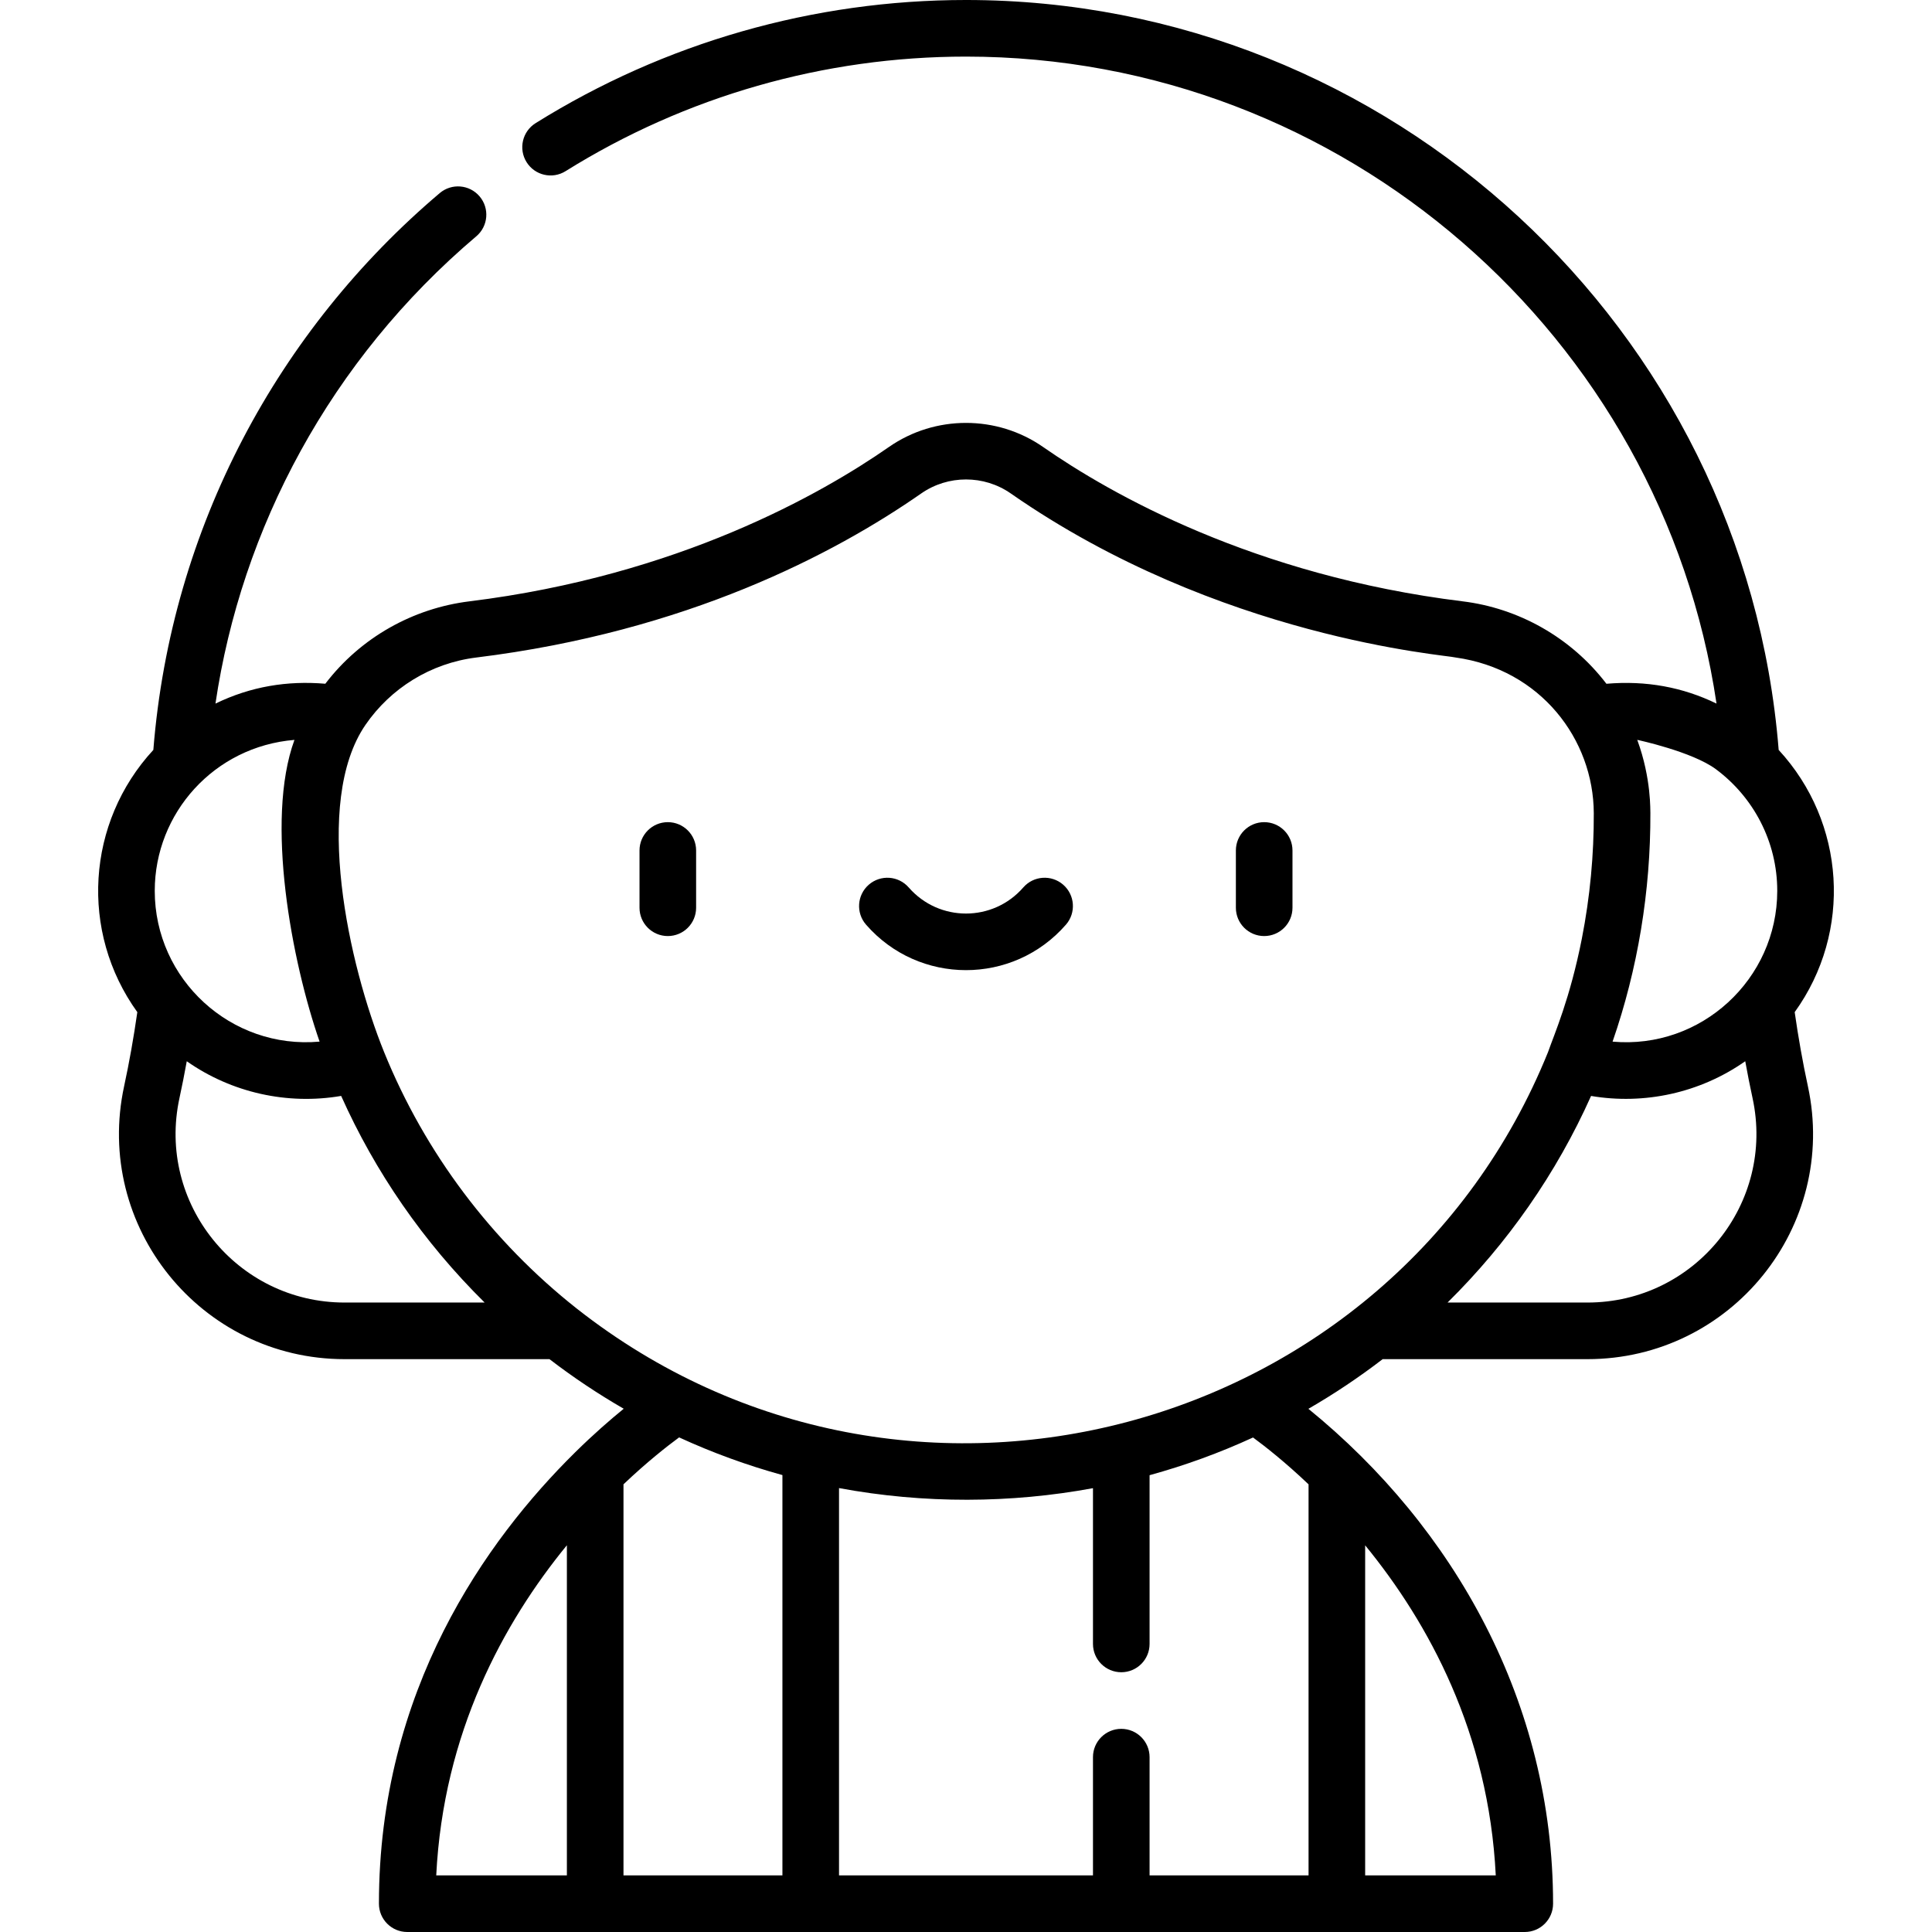 <svg id="Capa_1" enable-background="new 0 0 512 512" height="512" viewBox="0 0 512 512" width="512" xmlns="http://www.w3.org/2000/svg"><g><path d="m176.978 248.065c4.142 0 7.5-3.357 7.5-7.5v-15.185c0-4.142-3.358-7.5-7.5-7.5s-7.5 3.358-7.5 7.5v15.185c0 4.143 3.358 7.5 7.5 7.5z"/><path d="m335.021 248.065c4.142 0 7.5-3.357 7.5-7.5v-15.185c0-4.142-3.358-7.5-7.5-7.5s-7.5 3.358-7.5 7.5v15.185c0 4.143 3.358 7.5 7.5 7.5z"/><path d="m282.487 245.041c2.722-3.123 2.396-7.86-.726-10.582-3.123-2.721-7.861-2.396-10.582.727-8.025 9.207-22.311 9.234-30.36 0-2.722-3.123-7.459-3.448-10.582-.727-3.123 2.722-3.448 7.459-.726 10.582 13.991 16.054 38.946 16.1 52.976 0z"/><path d="m36.391 268.229c-.972 6.758-2.135 13.34-3.49 19.585-8.077 37.22 20.325 72.376 58.421 72.376h54.297c6.289 4.827 12.861 9.21 19.674 13.14-3.642 2.962-8.045 6.797-12.826 11.507 0 0 0 .001-.001.001 0 0-.001.001-.001.001-23.743 23.403-52.045 63.161-52.045 119.661 0 4.142 3.358 7.5 7.5 7.5h296.16c4.142 0 7.5-3.358 7.5-7.5 0-53.187-26.146-99.663-64.841-131.149 6.808-3.932 13.381-8.323 19.681-13.161h54.26c38.085 0 66.5-35.147 58.42-72.375-1.355-6.246-2.518-12.829-3.49-19.587 15.367-21.333 13.451-50.313-4.243-69.487-8.92-111.667-102.98-198.741-215.367-198.741-40.404 0-79.845 11.286-114.062 32.638-3.514 2.193-4.585 6.819-2.392 10.333 2.193 3.513 6.818 4.585 10.333 2.392 31.832-19.863 68.528-30.363 106.121-30.363 100.019 0 184.452 74.103 198.894 171.456-8.937-4.339-18.628-6.152-29.178-5.25-9.455-12.392-23.453-20.062-38.102-21.844-55.441-6.833-93.46-28.563-111.188-40.907-12.216-8.506-28.635-8.508-40.852 0-17.729 12.344-55.748 34.074-111.188 40.908-14.856 1.835-28.746 9.503-38.174 21.837-10.058-.856-19.739.707-29.113 5.26 6.843-46.34 30.343-90.984 69.128-123.839 3.161-2.677 3.552-7.41.875-10.57s-7.41-3.553-10.57-.875c-42.655 36.131-71.182 88.407-75.897 147.562-17.712 19.193-19.597 48.178-4.244 69.491zm41.643-72.15c-7.839 21.422-.687 58.828 6.659 79.96-23.471 2.122-43.684-16.483-43.684-39.952 0-20.623 15.786-38.263 37.025-40.008zm48.187-21.829c55.712-6.867 94.878-27.438 117.924-43.486 7.092-4.937 16.619-4.937 23.709 0 55.248 38.469 115.537 42.794 117.925 43.485 22.468 3.14 36.519 21.656 36.59 41.243.039 11.001-.978 22.122-3.174 33.311-3.123 15.818-7.253 25.166-8.979 30.087-41.247 101.782-169.937 136.66-257.346 67.912-22.607-17.841-40.262-41.33-51.054-67.925-9.381-23.118-19.037-66.244-4.968-86.772 6.656-9.699 17.284-16.365 29.373-17.855zm328.501 29.593c.004.003.009.006.013.009 9.884 7.346 16.254 19.101 16.254 32.235 0 23.417-20.187 42.056-43.641 39.957 6.688-19.287 10.087-39.842 10.02-60.604-.063-.356.323-9.029-3.479-19.366.054.004 14.551 3.108 20.833 7.769zm-363.4 141.346c-28.509 0-49.815-26.304-43.762-54.194.69-3.18 1.335-6.437 1.934-9.754 11.86 8.333 26.666 11.632 40.915 9.189 8.984 20.07 21.673 38.597 38.022 54.759zm58.908 64.32v87.491h-34.624c1.884-37.783 17.792-66.925 34.624-87.491zm15-16.15c6.193-5.885 11.504-10.053 14.74-12.434 8.825 4.059 17.977 7.396 27.38 9.986v106.089h-42.12zm196.55 103.641v-87.474c16.828 20.57 32.729 49.704 34.613 87.474zm-15.001-103.633v103.633h-42.13v-31.337c0-4.142-3.358-7.5-7.5-7.5s-7.5 3.358-7.5 7.5v31.337h-67.3v-102.64c22.6 4.199 45.605 4.039 67.3.022v41.281c0 4.142 3.358 7.5 7.5 7.5s7.5-3.358 7.5-7.5v-44.72c9.411-2.587 18.575-5.923 27.417-9.993 3.236 2.38 8.533 6.54 14.713 12.417zm73.9-48.178h-37.064c15.915-15.704 28.867-34.245 38.034-54.75 14.03 2.382 28.834-.751 40.858-9.2.598 3.318 1.244 6.576 1.934 9.755 6.047 27.863-15.223 54.195-43.762 54.195z"/></g></svg>
